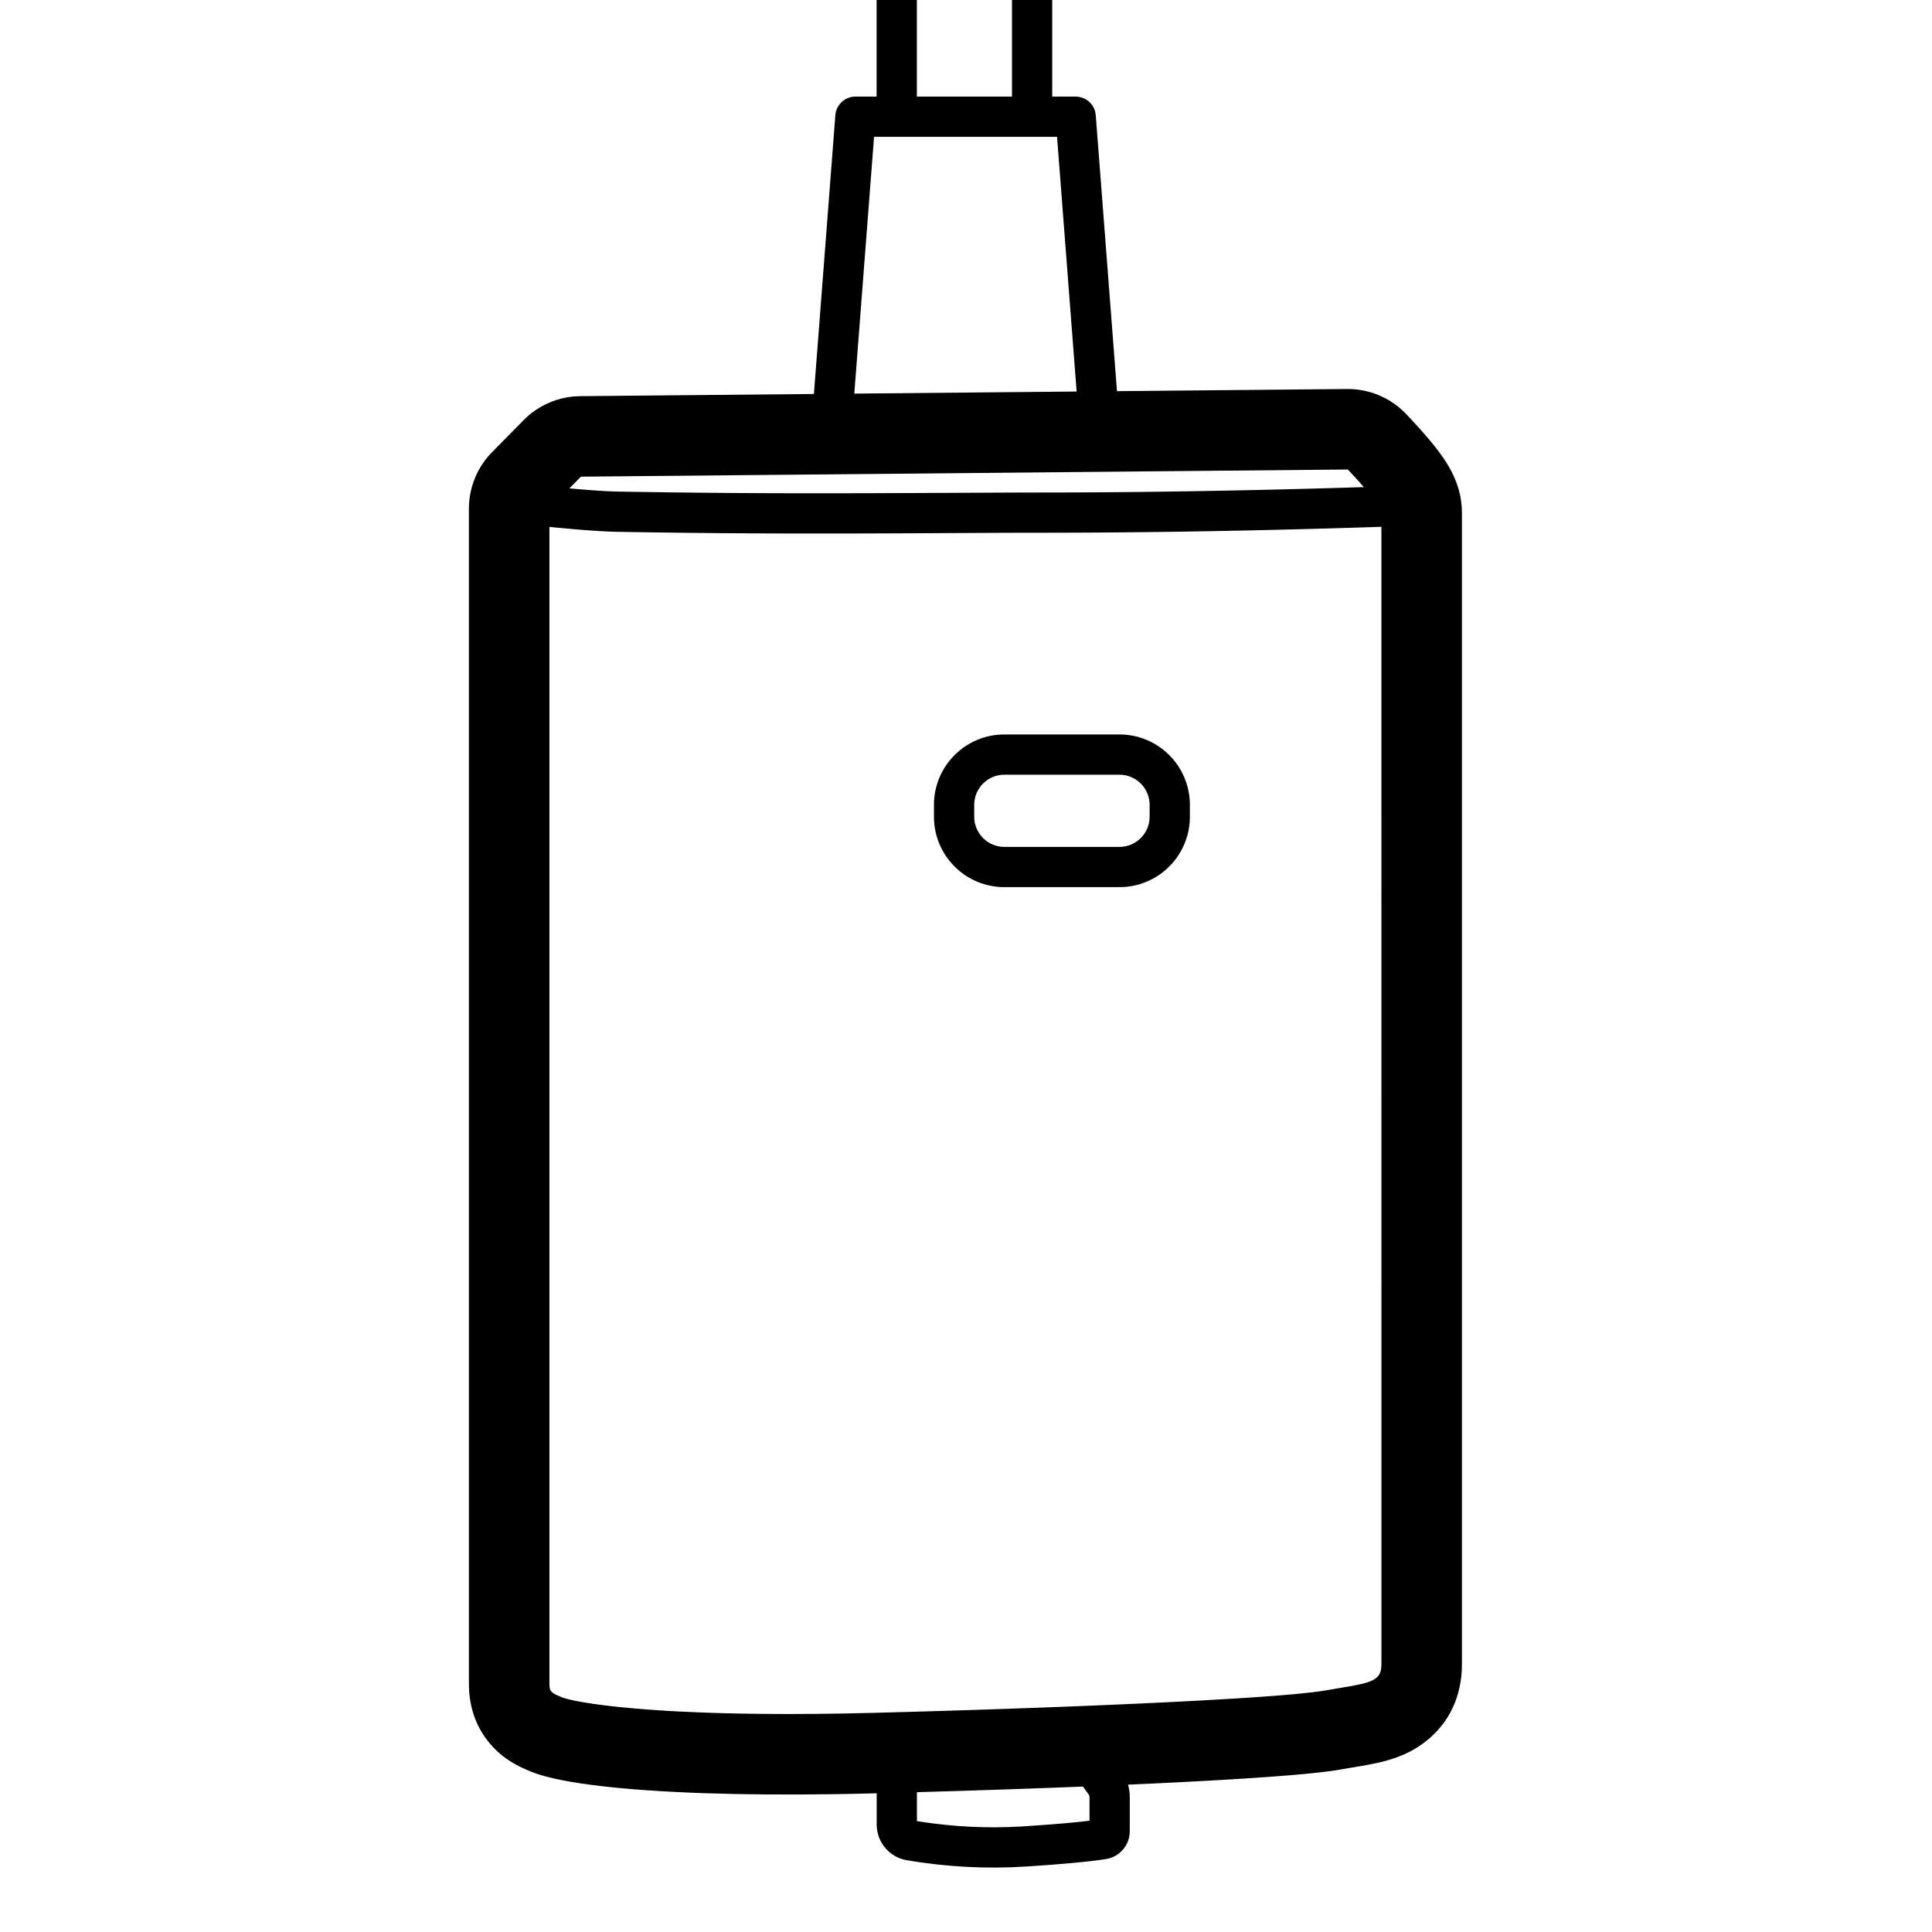 <svg height="960" viewBox="0 0 960 960" width="960" xmlns="http://www.w3.org/2000/svg"><path d="m512.84-23c5.429 0 9.848 4.327 9.996 9.72l.004.28-0 61h11.662c5.225 0 9.57 4.023 9.971 9.233l10.548 137.132 114.327-1.066c10.942-.102 21.44 4.283 29.056 12.118l.385.401c.206.218.411.435.614.65l1.201 1.28 1.166 1.253 1.131 1.226 1.097 1.2 1.062 1.174 1.028 1.148.995 1.123.961 1.099.928 1.075.896 1.051c.147.173.292.346.436.517l.847 1.017.815.994.783.972.752.951.364.467c2.453 3.166 4.51 6.139 6.271 9.232 1.341 2.355 2.513 4.777 3.512 7.46 1.703 4.577 2.773 9.443 2.773 15.139v572.137c0 14.901-5.616 28.915-18.624 38.804-4.956 3.768-10.107 6.254-15.707 8.096-3.43 1.128-6.855 1.96-10.937 2.76l-.697.135-1.434.269-1.945.349-2.717.468-6.14 1.029-3.253.554c-3.359.579-8.074 1.167-14.008 1.756l-2.618.253-2.764.253-2.909.253-3.051.253c-.52.042-1.046.084-1.578.127l-3.26.253c-.555.042-1.115.084-1.681.126l-3.463.253c-.588.042-1.182.084-1.781.126l-3.661.252-5.732.377-3.978.251-4.101.25-4.222.249-4.34.248-6.726.37-4.624.245-4.734.244-4.841.243-4.946.241-5.048.24-7.759.356-2.625.117c.566 1.966.86 4.014.86 6.088v17.057c-.002 6.885-5.01 12.746-11.814 13.823l-1.237.189-1.306.188-1.376.187-1.446.186-1.516.185-1.586.184-1.097.122-1.703.182-1.774.181-2.475.24-2.601.239-2.033.178-3.546.295-2.979.234-2.318.175-3.201.232-4.18.288-3.487.229c-19.521 1.256-39.215.215-59.073-3.121-8.665-1.461-15.008-8.964-15.008-17.751l-.001-15.52-2.889.076c-4.473.111-8.874.205-13.201.281l-5.157.083c-23.899.349-45.463.158-64.421-.492l-4.023-.146-3.942-.16c-39.018-1.669-65.899-5.39-77.998-10.361-.177-.073-.35-.144-.52-.214l-.969-.404-.892-.379-.834-.364-.795-.359-.774-.363c-.128-.061-.257-.123-.385-.186l-.779-.387c-.263-.133-.53-.271-.805-.415-5.083-2.661-9.625-5.952-13.896-11.024-5.233-6.214-8.255-13.23-9.554-20.51-.643-3.604-.773-6.136-.782-9.693v-583.328c0-10.509 4.14-20.596 11.517-28.08l15.654-15.881c7.427-7.534 17.535-11.819 28.114-11.918l116.138-1.084 10.658-138.536c.394-5.117 4.591-9.089 9.691-9.229l.279-.004h10.522l0-61c0-5.523 4.477-10 10-10 5.429 0 9.848 4.327 9.996 9.72l.004.28-.001 61h47.266l.001-61c0-5.429 4.327-9.848 9.72-9.996zm25.298 910.727-8.123.32-8.763.333-8.939.327-6.054.215-6.126.212-6.196.209-9.42.308-9.564.301-9.7.294-6.538.192-3.099.088.001 14.372 1.471.233c16.752 2.596 33.344 3.419 49.785 2.472l1.541-.094c.294-.019.587-.038.878-.057l3.428-.228 4.098-.286 3.89-.287 2.234-.173 2.158-.173 2.761-.232 2.626-.232 2.492-.233 1.78-.175 1.704-.175 2.154-.234 1.527-.176 1.231-.149v-11.827c0-.389-.114-.767-.328-1.094l-.098-.136c-1.058-1.352-1.997-2.651-2.811-3.914zm148.281-625.961-7.031.227-7.327.227-7.295.217-7.263.208-7.231.198-7.199.188-7.167.178-7.135.168-7.103.158-7.071.148-7.039.138c-2.341.044-4.677.087-7.007.128l-6.975.119c-1.16.019-2.318.037-3.476.056l-6.927.104-6.895.094-6.863.084-6.831.074-6.799.064-6.767.054c-2.25.016-4.496.031-6.735.044l-6.703.035c-1.115.005-2.228.009-3.34.014l-6.655.02-25.665.041-54.401.265-17.767.058-13.791.024-4.47.003h-6.403l-6.611-.006-6.511-.012-6.427-.019-6.358-.026-6.305-.032-6.268-.039-6.247-.047-6.241-.054-6.251-.062-9.429-.107-9.54-.125-6.448-.094-6.536-.102-7.088-.119-.918-.021-.949-.027-1.481-.052-2.083-.089-2.207-.113-1.737-.1-1.196-.074-1.228-.08-1.9-.131-3.322-.248-2.087-.166-2.892-.242-2.251-.197-3.909-.358-2.44-.232-3.224-.318.001 574.617.015.651.016.4.023.374c.005.06.009.12.015.178l.037.339.047.318c.203 1.18.669 1.922 1.725 2.631l.289.185c.05.031.102.061.155.092l.332.185c.058.031.117.062.177.093l.377.19.409.194.442.201.729.317 1.1.46.507.206c1.46.56 4.381 1.319 8.977 2.151l1.429.252c2.713.465 5.939.948 9.714 1.428l2.113.262c7.589.914 17.201 1.803 29.082 2.523l3.457.201 3.582.191c23.688 1.208 55.367 1.735 96.619.649l6.334-.169 9.452-.261 9.382-.27 9.302-.278 6.152-.19 9.146-.291 9.038-.298 8.92-.305 5.876-.207 11.568-.422 8.502-.323 8.342-.328 8.172-.333 5.348-.224 7.864-.34 7.665-.344 7.456-.347 4.849-.233 7.084-.352 6.847-.354 6.6-.356 4.257-.238 4.139-.239 4.018-.239 3.894-.239 3.767-.239 3.637-.24c.595-.04 1.185-.08 1.769-.12l3.436-.239 3.298-.239 3.157-.239 3.013-.238c.49-.04.974-.079 1.451-.119l2.791-.237 2.639-.237c6.404-.591 11.354-1.173 14.632-1.738l1.293-.222 9.553-1.608 1.892-.332 1.334-.244 1.264-.242.804-.161.773-.162.744-.163.714-.165c.117-.028.232-.055.346-.083l.671-.169c.109-.028.218-.057.325-.086l.628-.174c.102-.029.204-.059.304-.089l.587-.181c5.158-1.654 7.024-3.958 7.024-8.967zm-130.173 103.182c19.33 0 35 15.67 35 35v5.865c0 19.33-15.67 35-35 35h-57.169c-19.33 0-35-15.67-35-35v-5.865c0-19.33 15.67-35 35-35zm0 20h-57.169c-8.284 0-15 6.716-15 15v5.865c0 8.284 6.716 15 15 15h57.169c8.284 0 15-6.716 15-15v-5.865c0-8.284-6.716-15-15-15zm113.475-151.651-381.062 3.554-5.734 5.815 1.111.102 3.517.306 2.019.167 2.585.203 2.462.181 2.339.159 1.673.105 1.604.093 2.031.104 1.442.064.923.036 1.326.043 1.256.031 8.177.136 10.153.153 5.002.069 7.432.094 7.369.083 9.336.09 5.926.049 5.54.04 7.751.046 5.204.025 7.882.028 8.0.018 8.148.008 16.885-.011 17.249-.044 18.357-.074 53.748-.247 9.575-.005 6.596-.01 6.628-.02 6.66-.03c1.113-.006 2.227-.012 3.342-.018l6.708-.044 6.74-.054 6.772-.064 6.804-.074 6.836-.084c2.284-.03 4.574-.061 6.868-.094l6.9-.103c1.153-.018 2.307-.037 3.462-.055l6.948-.118 6.98-.128 7.013-.138 7.045-.148 7.077-.158 7.109-.167 7.141-.177 7.173-.187 7.205-.197 7.237-.207 7.269-.217 6.239-.194-.359-.413-.947-1.073-.994-1.112-1.041-1.15-1.088-1.189-1.135-1.228-1.182-1.267zm-224.217-165.298h-11.191l-9.815 127.583 110.477-1.03-9.734-126.553h-12.331l-.07.001h-67.266z" fill-rule="evenodd"/></svg>